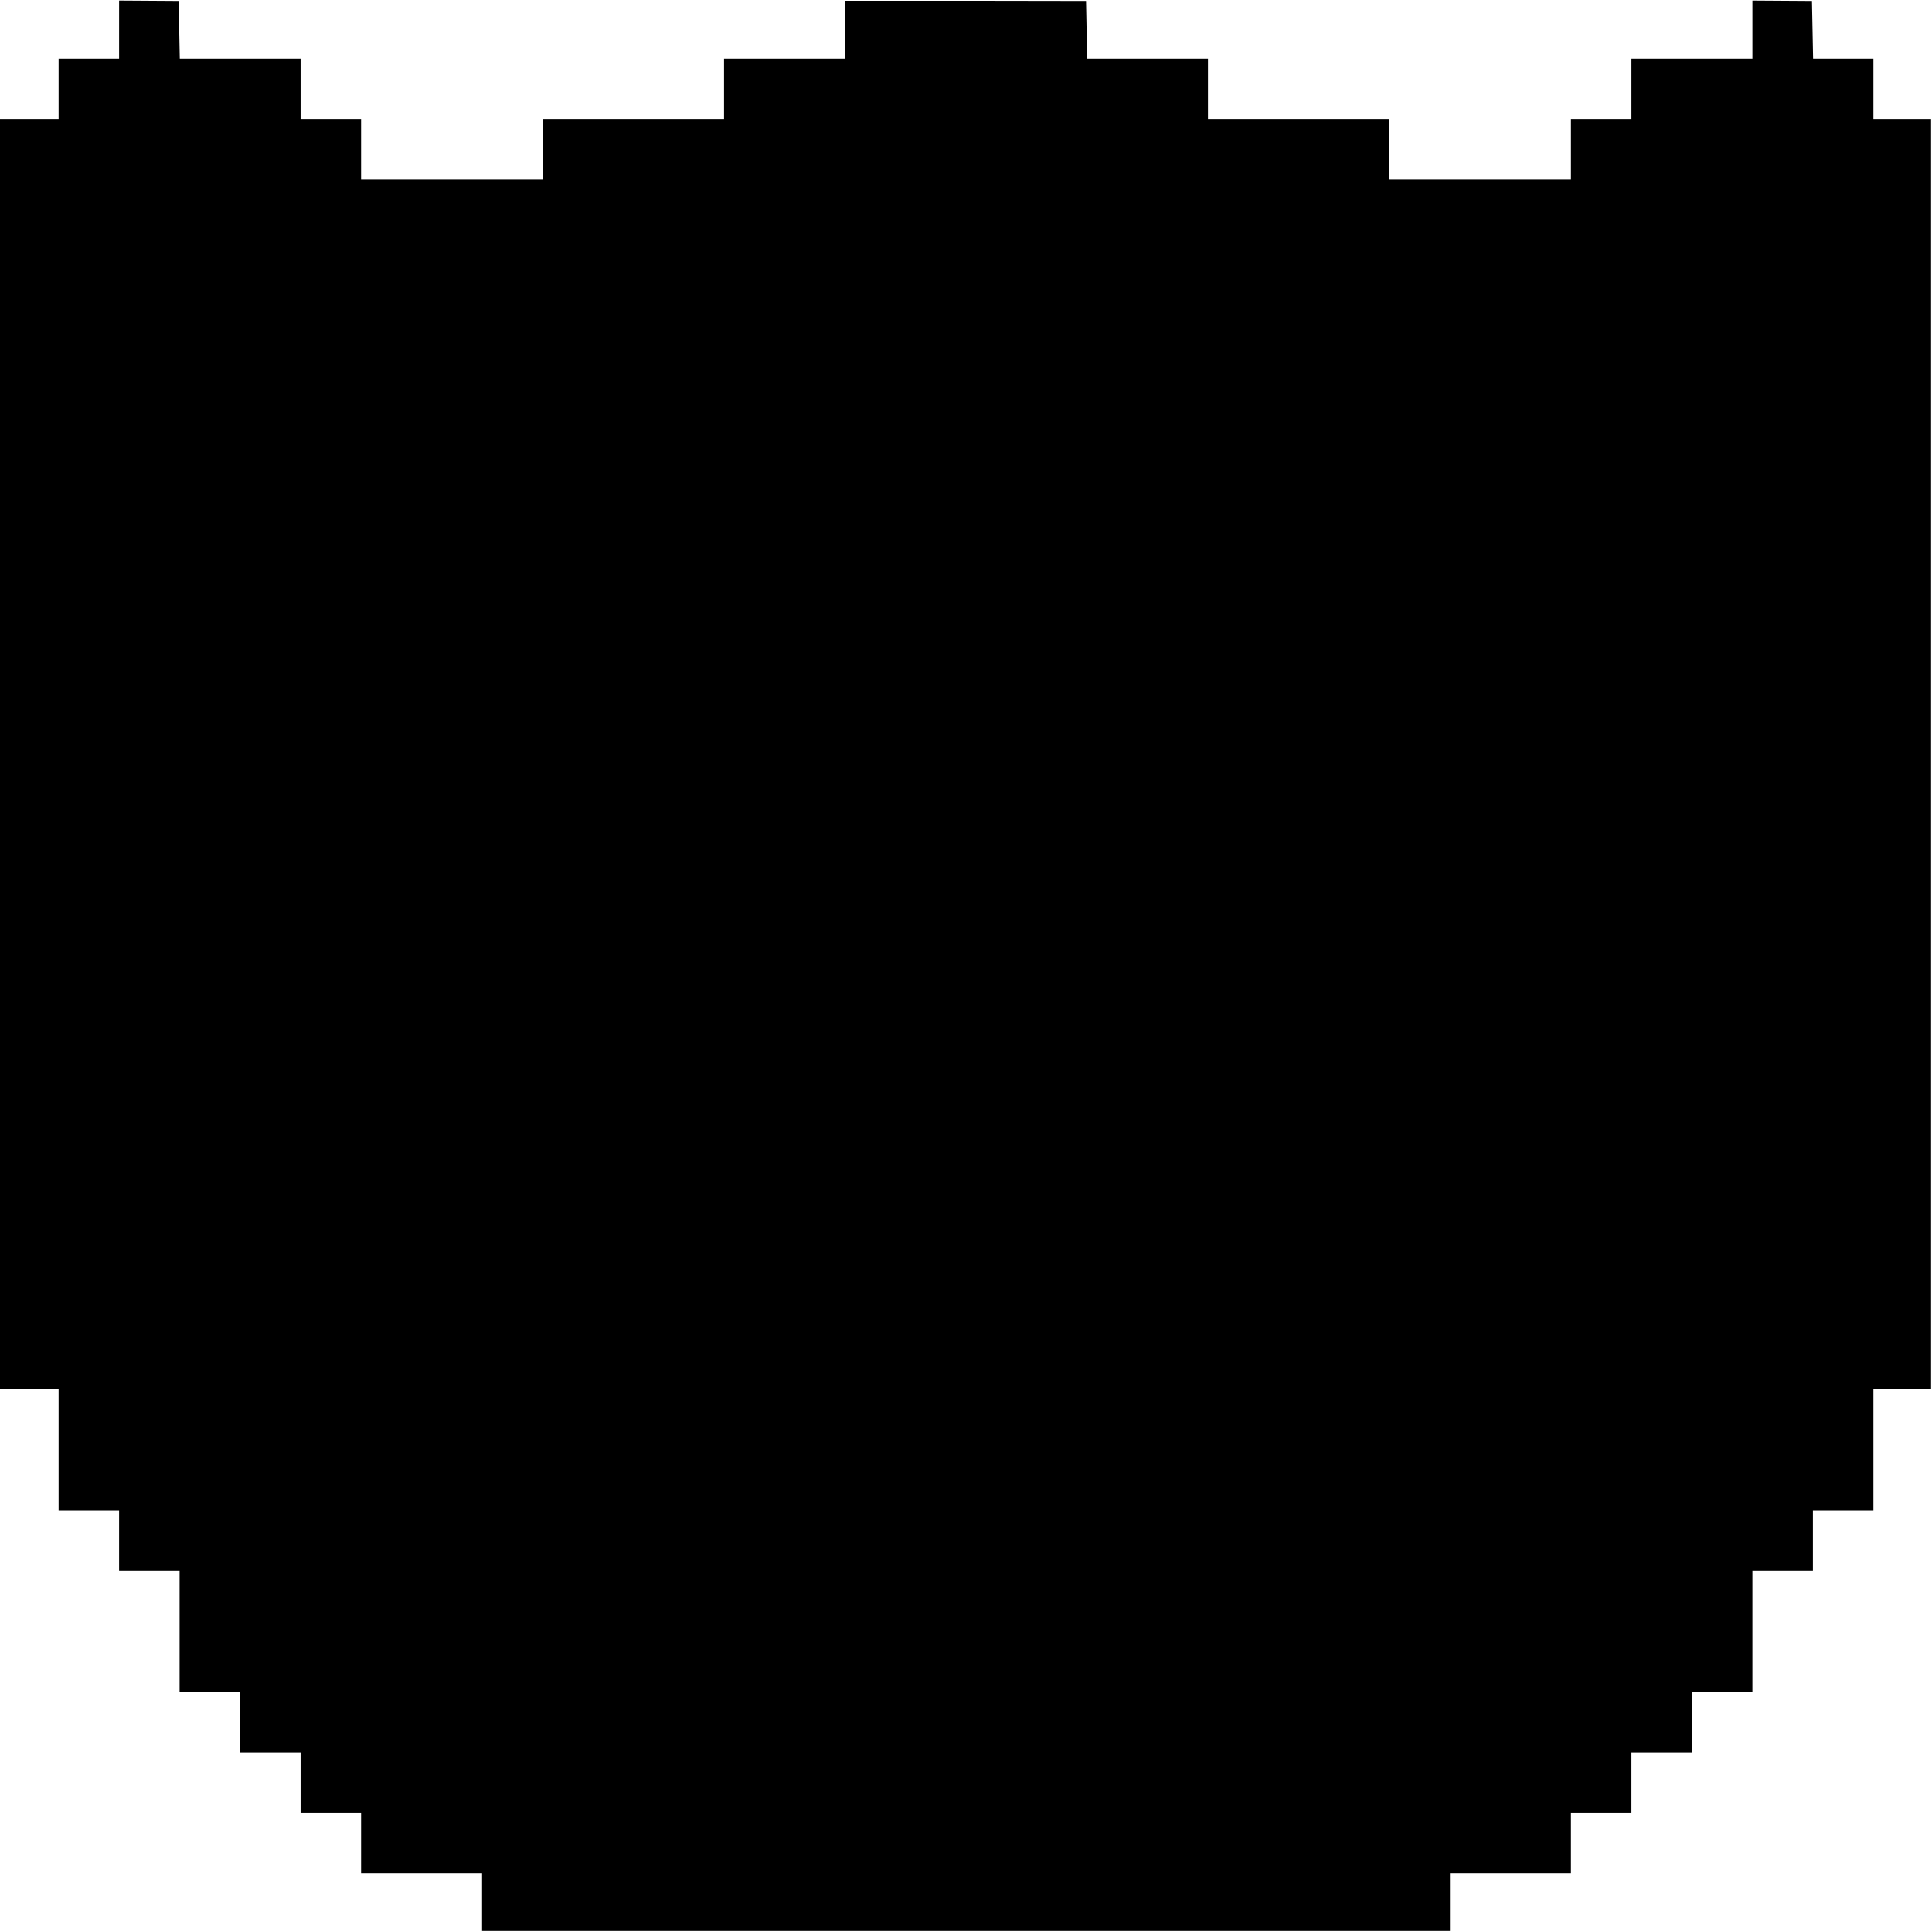<?xml version="1.0" standalone="no"?>
<!DOCTYPE svg PUBLIC "-//W3C//DTD SVG 20010904//EN"
 "http://www.w3.org/TR/2001/REC-SVG-20010904/DTD/svg10.dtd">
<svg version="1.0" xmlns="http://www.w3.org/2000/svg"
 width="1022pt" height="1022pt" viewBox="0 0 1022 1022"
 preserveAspectRatio="xMidYMid meet">
<g transform="translate(0,1022) scale(0.1,-0.1)"
fill="#000000" stroke="none">
<path d="M630 10063 l0 -153 -160 0 -160 0 0 -160 0 -160 -155 0 -155 0 0
-3360 0 -3360 155 0 155 0 0 -320 0 -320 160 0 160 0 0 -160 0 -160 160 0 160
0 0 -320 0 -320 160 0 160 0 0 -160 0 -160 160 0 160 0 0 -160 0 -160 160 0
160 0 0 -160 0 -160 320 0 320 0 0 -153 0 -152 2560 0 2560 0 0 152 0 153 320
0 320 0 0 160 0 160 160 0 160 0 0 160 0 160 160 0 160 0 0 160 0 160 160 0
160 0 0 320 0 320 160 0 160 0 0 160 0 160 160 0 160 0 0 320 0 320 153 0 152
0 0 3360 0 3360 -152 0 -153 0 0 160 0 160 -160 0 -159 0 -3 153 -3 152 -157
1 -158 1 0 -154 0 -153 -320 0 -320 0 0 -160 0 -160 -160 0 -160 0 0 -160 0
-160 -480 0 -480 0 0 160 0 160 -480 0 -480 0 0 160 0 160 -320 0 -319 0 -3
153 -3 152 -637 1 -638 0 0 -153 0 -153 -320 0 -320 0 0 -160 0 -160 -480 0
-480 0 0 -160 0 -160 -480 0 -480 0 0 160 0 160 -160 0 -160 0 0 160 0 160
-320 0 -319 0 -3 153 -3 152 -157 1 -158 1 0 -154z"/>
</g>
</svg>
